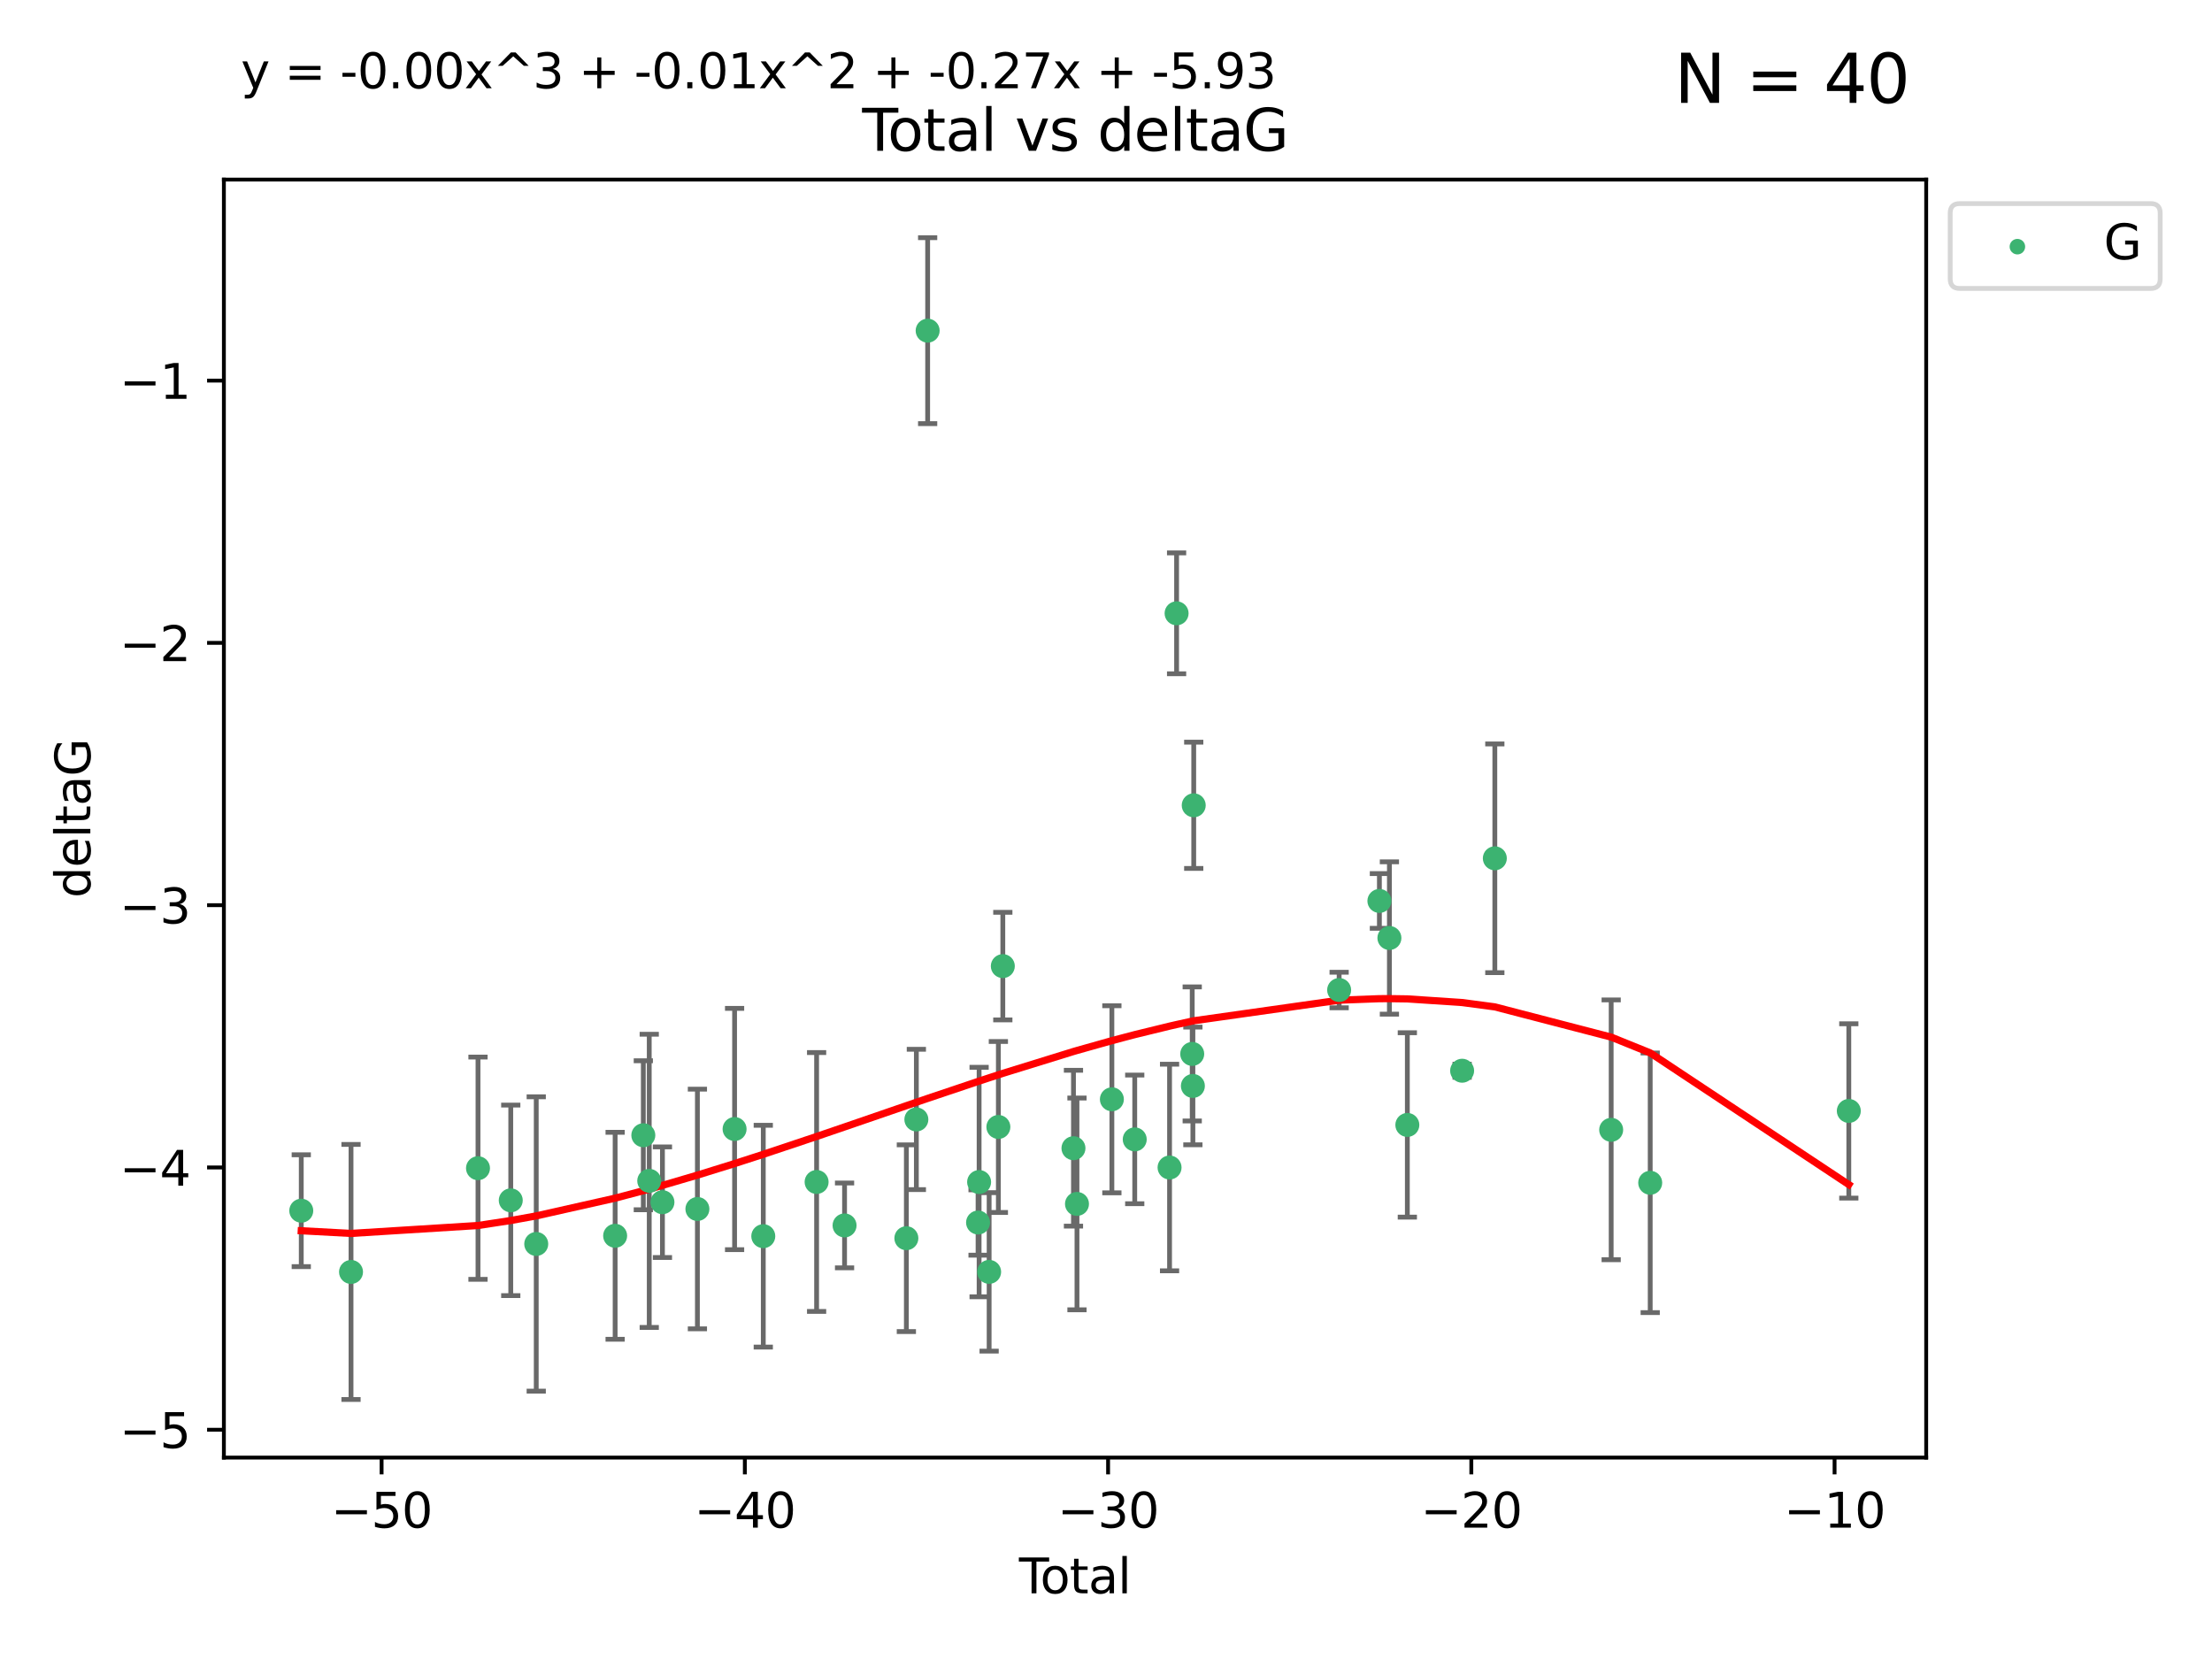 <?xml version="1.0" encoding="utf-8" standalone="no"?>
<!DOCTYPE svg PUBLIC "-//W3C//DTD SVG 1.1//EN"
  "http://www.w3.org/Graphics/SVG/1.1/DTD/svg11.dtd">
<svg xmlns:xlink="http://www.w3.org/1999/xlink" width="460.8pt" height="345.6pt" viewBox="0 0 460.8 345.6" xmlns="http://www.w3.org/2000/svg" version="1.1">
 <defs>
  <style type="text/css">*{stroke-linejoin: round; stroke-linecap: butt}</style>
 </defs>
 <g id="figure_1">
  <g id="patch_1">
   <path d="M 0 345.6 
L 460.8 345.6 
L 460.8 0 
L 0 0 
z
" style="fill: #ffffff"/>
  </g>
  <g id="axes_1">
   <g id="patch_2">
    <path d="M 46.64 303.64 
L 401.26 303.64 
L 401.26 37.411 
L 46.64 37.411 
z
" style="fill: #ffffff"/>
   </g>
   <g id="PathCollection_1">
    <defs>
     <path id="mcd8e20431c" d="M 0 1.118 
C 0.297 1.118 0.581 1 0.791 0.791 
C 1 0.581 1.118 0.297 1.118 0 
C 1.118 -0.297 1 -0.581 0.791 -0.791 
C 0.581 -1 0.297 -1.118 0 -1.118 
C -0.297 -1.118 -0.581 -1 -0.791 -0.791 
C -1 -0.581 -1.118 -0.297 -1.118 0 
C -1.118 0.297 -1 0.581 -0.791 0.791 
C -0.581 1 -0.297 1.118 0 1.118 
z
" style="stroke: #3cb371"/>
    </defs>
    <g clip-path="url(#pa3b6131325)">
     <use xlink:href="#mcd8e20431c" x="62.759" y="252.211" style="fill: #3cb371; stroke: #3cb371"/>
     <use xlink:href="#mcd8e20431c" x="73.125" y="264.972" style="fill: #3cb371; stroke: #3cb371"/>
     <use xlink:href="#mcd8e20431c" x="99.576" y="243.357" style="fill: #3cb371; stroke: #3cb371"/>
     <use xlink:href="#mcd8e20431c" x="106.401" y="250.055" style="fill: #3cb371; stroke: #3cb371"/>
     <use xlink:href="#mcd8e20431c" x="111.708" y="259.141" style="fill: #3cb371; stroke: #3cb371"/>
     <use xlink:href="#mcd8e20431c" x="128.145" y="257.437" style="fill: #3cb371; stroke: #3cb371"/>
     <use xlink:href="#mcd8e20431c" x="134.016" y="236.494" style="fill: #3cb371; stroke: #3cb371"/>
     <use xlink:href="#mcd8e20431c" x="135.25" y="245.992" style="fill: #3cb371; stroke: #3cb371"/>
     <use xlink:href="#mcd8e20431c" x="137.999" y="250.441" style="fill: #3cb371; stroke: #3cb371"/>
     <use xlink:href="#mcd8e20431c" x="145.282" y="251.854" style="fill: #3cb371; stroke: #3cb371"/>
     <use xlink:href="#mcd8e20431c" x="153.028" y="235.195" style="fill: #3cb371; stroke: #3cb371"/>
     <use xlink:href="#mcd8e20431c" x="159.006" y="257.518" style="fill: #3cb371; stroke: #3cb371"/>
     <use xlink:href="#mcd8e20431c" x="170.114" y="246.229" style="fill: #3cb371; stroke: #3cb371"/>
     <use xlink:href="#mcd8e20431c" x="175.937" y="255.28" style="fill: #3cb371; stroke: #3cb371"/>
     <use xlink:href="#mcd8e20431c" x="188.812" y="257.942" style="fill: #3cb371; stroke: #3cb371"/>
     <use xlink:href="#mcd8e20431c" x="190.895" y="233.204" style="fill: #3cb371; stroke: #3cb371"/>
     <use xlink:href="#mcd8e20431c" x="193.246" y="68.883" style="fill: #3cb371; stroke: #3cb371"/>
     <use xlink:href="#mcd8e20431c" x="203.749" y="254.674" style="fill: #3cb371; stroke: #3cb371"/>
     <use xlink:href="#mcd8e20431c" x="203.967" y="246.241" style="fill: #3cb371; stroke: #3cb371"/>
     <use xlink:href="#mcd8e20431c" x="206.054" y="264.956" style="fill: #3cb371; stroke: #3cb371"/>
     <use xlink:href="#mcd8e20431c" x="207.979" y="234.768" style="fill: #3cb371; stroke: #3cb371"/>
     <use xlink:href="#mcd8e20431c" x="208.906" y="201.259" style="fill: #3cb371; stroke: #3cb371"/>
     <use xlink:href="#mcd8e20431c" x="223.623" y="239.192" style="fill: #3cb371; stroke: #3cb371"/>
     <use xlink:href="#mcd8e20431c" x="224.355" y="250.798" style="fill: #3cb371; stroke: #3cb371"/>
     <use xlink:href="#mcd8e20431c" x="231.625" y="229.002" style="fill: #3cb371; stroke: #3cb371"/>
     <use xlink:href="#mcd8e20431c" x="236.386" y="237.354" style="fill: #3cb371; stroke: #3cb371"/>
     <use xlink:href="#mcd8e20431c" x="243.641" y="243.213" style="fill: #3cb371; stroke: #3cb371"/>
     <use xlink:href="#mcd8e20431c" x="245.106" y="127.765" style="fill: #3cb371; stroke: #3cb371"/>
     <use xlink:href="#mcd8e20431c" x="248.362" y="219.551" style="fill: #3cb371; stroke: #3cb371"/>
     <use xlink:href="#mcd8e20431c" x="248.499" y="226.223" style="fill: #3cb371; stroke: #3cb371"/>
     <use xlink:href="#mcd8e20431c" x="248.675" y="167.759" style="fill: #3cb371; stroke: #3cb371"/>
     <use xlink:href="#mcd8e20431c" x="278.967" y="206.24" style="fill: #3cb371; stroke: #3cb371"/>
     <use xlink:href="#mcd8e20431c" x="287.354" y="187.683" style="fill: #3cb371; stroke: #3cb371"/>
     <use xlink:href="#mcd8e20431c" x="289.439" y="195.399" style="fill: #3cb371; stroke: #3cb371"/>
     <use xlink:href="#mcd8e20431c" x="293.175" y="234.344" style="fill: #3cb371; stroke: #3cb371"/>
     <use xlink:href="#mcd8e20431c" x="304.587" y="223.052" style="fill: #3cb371; stroke: #3cb371"/>
     <use xlink:href="#mcd8e20431c" x="311.4" y="178.803" style="fill: #3cb371; stroke: #3cb371"/>
     <use xlink:href="#mcd8e20431c" x="335.637" y="235.362" style="fill: #3cb371; stroke: #3cb371"/>
     <use xlink:href="#mcd8e20431c" x="343.768" y="246.397" style="fill: #3cb371; stroke: #3cb371"/>
     <use xlink:href="#mcd8e20431c" x="385.141" y="231.428" style="fill: #3cb371; stroke: #3cb371"/>
    </g>
   </g>
   <g id="matplotlib.axis_1">
    <g id="xtick_1">
     <g id="line2d_1">
      <defs>
       <path id="m39b80c31d8" d="M 0 0 
L 0 3.5 
" style="stroke: #000000; stroke-width: 0.8"/>
      </defs>
      <g>
       <use xlink:href="#m39b80c31d8" x="79.494" y="303.64" style="stroke: #000000; stroke-width: 0.8"/>
      </g>
     </g>
     <g id="text_1">
      <!-- −50 -->
      <g transform="translate(68.941 318.238)scale(0.1 -0.1)">
       <defs>
        <path id="DejaVuSans-2212" d="M 678 2272 
L 4684 2272 
L 4684 1741 
L 678 1741 
L 678 2272 
z
" transform="scale(0.016)"/>
        <path id="DejaVuSans-35" d="M 691 4666 
L 3169 4666 
L 3169 4134 
L 1269 4134 
L 1269 2991 
Q 1406 3038 1543 3061 
Q 1681 3084 1819 3084 
Q 2600 3084 3056 2656 
Q 3513 2228 3513 1497 
Q 3513 744 3044 326 
Q 2575 -91 1722 -91 
Q 1428 -91 1123 -41 
Q 819 9 494 109 
L 494 744 
Q 775 591 1075 516 
Q 1375 441 1709 441 
Q 2250 441 2565 725 
Q 2881 1009 2881 1497 
Q 2881 1984 2565 2268 
Q 2250 2553 1709 2553 
Q 1456 2553 1204 2497 
Q 953 2441 691 2322 
L 691 4666 
z
" transform="scale(0.016)"/>
        <path id="DejaVuSans-30" d="M 2034 4250 
Q 1547 4250 1301 3770 
Q 1056 3291 1056 2328 
Q 1056 1369 1301 889 
Q 1547 409 2034 409 
Q 2525 409 2770 889 
Q 3016 1369 3016 2328 
Q 3016 3291 2770 3770 
Q 2525 4250 2034 4250 
z
M 2034 4750 
Q 2819 4750 3233 4129 
Q 3647 3509 3647 2328 
Q 3647 1150 3233 529 
Q 2819 -91 2034 -91 
Q 1250 -91 836 529 
Q 422 1150 422 2328 
Q 422 3509 836 4129 
Q 1250 4750 2034 4750 
z
" transform="scale(0.016)"/>
       </defs>
       <use xlink:href="#DejaVuSans-2212"/>
       <use xlink:href="#DejaVuSans-35" x="83.789"/>
       <use xlink:href="#DejaVuSans-30" x="147.412"/>
      </g>
     </g>
    </g>
    <g id="xtick_2">
     <g id="line2d_2">
      <g>
       <use xlink:href="#m39b80c31d8" x="155.164" y="303.64" style="stroke: #000000; stroke-width: 0.8"/>
      </g>
     </g>
     <g id="text_2">
      <!-- −40 -->
      <g transform="translate(144.612 318.238)scale(0.1 -0.1)">
       <defs>
        <path id="DejaVuSans-34" d="M 2419 4116 
L 825 1625 
L 2419 1625 
L 2419 4116 
z
M 2253 4666 
L 3047 4666 
L 3047 1625 
L 3713 1625 
L 3713 1100 
L 3047 1100 
L 3047 0 
L 2419 0 
L 2419 1100 
L 313 1100 
L 313 1709 
L 2253 4666 
z
" transform="scale(0.016)"/>
       </defs>
       <use xlink:href="#DejaVuSans-2212"/>
       <use xlink:href="#DejaVuSans-34" x="83.789"/>
       <use xlink:href="#DejaVuSans-30" x="147.412"/>
      </g>
     </g>
    </g>
    <g id="xtick_3">
     <g id="line2d_3">
      <g>
       <use xlink:href="#m39b80c31d8" x="230.834" y="303.64" style="stroke: #000000; stroke-width: 0.8"/>
      </g>
     </g>
     <g id="text_3">
      <!-- −30 -->
      <g transform="translate(220.282 318.238)scale(0.1 -0.1)">
       <defs>
        <path id="DejaVuSans-33" d="M 2597 2516 
Q 3050 2419 3304 2112 
Q 3559 1806 3559 1356 
Q 3559 666 3084 287 
Q 2609 -91 1734 -91 
Q 1441 -91 1130 -33 
Q 819 25 488 141 
L 488 750 
Q 750 597 1062 519 
Q 1375 441 1716 441 
Q 2309 441 2620 675 
Q 2931 909 2931 1356 
Q 2931 1769 2642 2001 
Q 2353 2234 1838 2234 
L 1294 2234 
L 1294 2753 
L 1863 2753 
Q 2328 2753 2575 2939 
Q 2822 3125 2822 3475 
Q 2822 3834 2567 4026 
Q 2313 4219 1838 4219 
Q 1578 4219 1281 4162 
Q 984 4106 628 3988 
L 628 4550 
Q 988 4650 1302 4700 
Q 1616 4750 1894 4750 
Q 2613 4750 3031 4423 
Q 3450 4097 3450 3541 
Q 3450 3153 3228 2886 
Q 3006 2619 2597 2516 
z
" transform="scale(0.016)"/>
       </defs>
       <use xlink:href="#DejaVuSans-2212"/>
       <use xlink:href="#DejaVuSans-33" x="83.789"/>
       <use xlink:href="#DejaVuSans-30" x="147.412"/>
      </g>
     </g>
    </g>
    <g id="xtick_4">
     <g id="line2d_4">
      <g>
       <use xlink:href="#m39b80c31d8" x="306.504" y="303.64" style="stroke: #000000; stroke-width: 0.8"/>
      </g>
     </g>
     <g id="text_4">
      <!-- −20 -->
      <g transform="translate(295.952 318.238)scale(0.1 -0.1)">
       <defs>
        <path id="DejaVuSans-32" d="M 1228 531 
L 3431 531 
L 3431 0 
L 469 0 
L 469 531 
Q 828 903 1448 1529 
Q 2069 2156 2228 2338 
Q 2531 2678 2651 2914 
Q 2772 3150 2772 3378 
Q 2772 3750 2511 3984 
Q 2250 4219 1831 4219 
Q 1534 4219 1204 4116 
Q 875 4013 500 3803 
L 500 4441 
Q 881 4594 1212 4672 
Q 1544 4750 1819 4750 
Q 2544 4750 2975 4387 
Q 3406 4025 3406 3419 
Q 3406 3131 3298 2873 
Q 3191 2616 2906 2266 
Q 2828 2175 2409 1742 
Q 1991 1309 1228 531 
z
" transform="scale(0.016)"/>
       </defs>
       <use xlink:href="#DejaVuSans-2212"/>
       <use xlink:href="#DejaVuSans-32" x="83.789"/>
       <use xlink:href="#DejaVuSans-30" x="147.412"/>
      </g>
     </g>
    </g>
    <g id="xtick_5">
     <g id="line2d_5">
      <g>
       <use xlink:href="#m39b80c31d8" x="382.175" y="303.64" style="stroke: #000000; stroke-width: 0.8"/>
      </g>
     </g>
     <g id="text_5">
      <!-- −10 -->
      <g transform="translate(371.622 318.238)scale(0.1 -0.1)">
       <defs>
        <path id="DejaVuSans-31" d="M 794 531 
L 1825 531 
L 1825 4091 
L 703 3866 
L 703 4441 
L 1819 4666 
L 2450 4666 
L 2450 531 
L 3481 531 
L 3481 0 
L 794 0 
L 794 531 
z
" transform="scale(0.016)"/>
       </defs>
       <use xlink:href="#DejaVuSans-2212"/>
       <use xlink:href="#DejaVuSans-31" x="83.789"/>
       <use xlink:href="#DejaVuSans-30" x="147.412"/>
      </g>
     </g>
    </g>
    <g id="text_6">
     <!-- Total -->
     <g transform="translate(212.273 331.917)scale(0.1 -0.1)">
      <defs>
       <path id="DejaVuSans-54" d="M -19 4666 
L 3928 4666 
L 3928 4134 
L 2272 4134 
L 2272 0 
L 1638 0 
L 1638 4134 
L -19 4134 
L -19 4666 
z
" transform="scale(0.016)"/>
       <path id="DejaVuSans-6f" d="M 1959 3097 
Q 1497 3097 1228 2736 
Q 959 2375 959 1747 
Q 959 1119 1226 758 
Q 1494 397 1959 397 
Q 2419 397 2687 759 
Q 2956 1122 2956 1747 
Q 2956 2369 2687 2733 
Q 2419 3097 1959 3097 
z
M 1959 3584 
Q 2709 3584 3137 3096 
Q 3566 2609 3566 1747 
Q 3566 888 3137 398 
Q 2709 -91 1959 -91 
Q 1206 -91 779 398 
Q 353 888 353 1747 
Q 353 2609 779 3096 
Q 1206 3584 1959 3584 
z
" transform="scale(0.016)"/>
       <path id="DejaVuSans-74" d="M 1172 4494 
L 1172 3500 
L 2356 3500 
L 2356 3053 
L 1172 3053 
L 1172 1153 
Q 1172 725 1289 603 
Q 1406 481 1766 481 
L 2356 481 
L 2356 0 
L 1766 0 
Q 1100 0 847 248 
Q 594 497 594 1153 
L 594 3053 
L 172 3053 
L 172 3500 
L 594 3500 
L 594 4494 
L 1172 4494 
z
" transform="scale(0.016)"/>
       <path id="DejaVuSans-61" d="M 2194 1759 
Q 1497 1759 1228 1600 
Q 959 1441 959 1056 
Q 959 750 1161 570 
Q 1363 391 1709 391 
Q 2188 391 2477 730 
Q 2766 1069 2766 1631 
L 2766 1759 
L 2194 1759 
z
M 3341 1997 
L 3341 0 
L 2766 0 
L 2766 531 
Q 2569 213 2275 61 
Q 1981 -91 1556 -91 
Q 1019 -91 701 211 
Q 384 513 384 1019 
Q 384 1609 779 1909 
Q 1175 2209 1959 2209 
L 2766 2209 
L 2766 2266 
Q 2766 2663 2505 2880 
Q 2244 3097 1772 3097 
Q 1472 3097 1187 3025 
Q 903 2953 641 2809 
L 641 3341 
Q 956 3463 1253 3523 
Q 1550 3584 1831 3584 
Q 2591 3584 2966 3190 
Q 3341 2797 3341 1997 
z
" transform="scale(0.016)"/>
       <path id="DejaVuSans-6c" d="M 603 4863 
L 1178 4863 
L 1178 0 
L 603 0 
L 603 4863 
z
" transform="scale(0.016)"/>
      </defs>
      <use xlink:href="#DejaVuSans-54"/>
      <use xlink:href="#DejaVuSans-6f" x="44.084"/>
      <use xlink:href="#DejaVuSans-74" x="105.266"/>
      <use xlink:href="#DejaVuSans-61" x="144.475"/>
      <use xlink:href="#DejaVuSans-6c" x="205.754"/>
     </g>
    </g>
   </g>
   <g id="matplotlib.axis_2">
    <g id="ytick_1">
     <g id="line2d_6">
      <defs>
       <path id="m3461bcb124" d="M 0 0 
L -3.5 0 
" style="stroke: #000000; stroke-width: 0.8"/>
      </defs>
      <g>
       <use xlink:href="#m3461bcb124" x="46.64" y="297.844" style="stroke: #000000; stroke-width: 0.8"/>
      </g>
     </g>
     <g id="text_7">
      <!-- −5 -->
      <g transform="translate(24.898 301.643)scale(0.1 -0.1)">
       <use xlink:href="#DejaVuSans-2212"/>
       <use xlink:href="#DejaVuSans-35" x="83.789"/>
      </g>
     </g>
    </g>
    <g id="ytick_2">
     <g id="line2d_7">
      <g>
       <use xlink:href="#m3461bcb124" x="46.64" y="243.204" style="stroke: #000000; stroke-width: 0.8"/>
      </g>
     </g>
     <g id="text_8">
      <!-- −4 -->
      <g transform="translate(24.898 247.003)scale(0.1 -0.1)">
       <use xlink:href="#DejaVuSans-2212"/>
       <use xlink:href="#DejaVuSans-34" x="83.789"/>
      </g>
     </g>
    </g>
    <g id="ytick_3">
     <g id="line2d_8">
      <g>
       <use xlink:href="#m3461bcb124" x="46.64" y="188.564" style="stroke: #000000; stroke-width: 0.8"/>
      </g>
     </g>
     <g id="text_9">
      <!-- −3 -->
      <g transform="translate(24.898 192.364)scale(0.1 -0.1)">
       <use xlink:href="#DejaVuSans-2212"/>
       <use xlink:href="#DejaVuSans-33" x="83.789"/>
      </g>
     </g>
    </g>
    <g id="ytick_4">
     <g id="line2d_9">
      <g>
       <use xlink:href="#m3461bcb124" x="46.64" y="133.924" style="stroke: #000000; stroke-width: 0.8"/>
      </g>
     </g>
     <g id="text_10">
      <!-- −2 -->
      <g transform="translate(24.898 137.724)scale(0.1 -0.1)">
       <use xlink:href="#DejaVuSans-2212"/>
       <use xlink:href="#DejaVuSans-32" x="83.789"/>
      </g>
     </g>
    </g>
    <g id="ytick_5">
     <g id="line2d_10">
      <g>
       <use xlink:href="#m3461bcb124" x="46.64" y="79.284" style="stroke: #000000; stroke-width: 0.8"/>
      </g>
     </g>
     <g id="text_11">
      <!-- −1 -->
      <g transform="translate(24.898 83.084)scale(0.1 -0.1)">
       <use xlink:href="#DejaVuSans-2212"/>
       <use xlink:href="#DejaVuSans-31" x="83.789"/>
      </g>
     </g>
    </g>
    <g id="text_12">
     <!-- deltaG -->
     <g transform="translate(18.818 187.064)rotate(-90)scale(0.1 -0.1)">
      <defs>
       <path id="DejaVuSans-64" d="M 2906 2969 
L 2906 4863 
L 3481 4863 
L 3481 0 
L 2906 0 
L 2906 525 
Q 2725 213 2448 61 
Q 2172 -91 1784 -91 
Q 1150 -91 751 415 
Q 353 922 353 1747 
Q 353 2572 751 3078 
Q 1150 3584 1784 3584 
Q 2172 3584 2448 3432 
Q 2725 3281 2906 2969 
z
M 947 1747 
Q 947 1113 1208 752 
Q 1469 391 1925 391 
Q 2381 391 2643 752 
Q 2906 1113 2906 1747 
Q 2906 2381 2643 2742 
Q 2381 3103 1925 3103 
Q 1469 3103 1208 2742 
Q 947 2381 947 1747 
z
" transform="scale(0.016)"/>
       <path id="DejaVuSans-65" d="M 3597 1894 
L 3597 1613 
L 953 1613 
Q 991 1019 1311 708 
Q 1631 397 2203 397 
Q 2534 397 2845 478 
Q 3156 559 3463 722 
L 3463 178 
Q 3153 47 2828 -22 
Q 2503 -91 2169 -91 
Q 1331 -91 842 396 
Q 353 884 353 1716 
Q 353 2575 817 3079 
Q 1281 3584 2069 3584 
Q 2775 3584 3186 3129 
Q 3597 2675 3597 1894 
z
M 3022 2063 
Q 3016 2534 2758 2815 
Q 2500 3097 2075 3097 
Q 1594 3097 1305 2825 
Q 1016 2553 972 2059 
L 3022 2063 
z
" transform="scale(0.016)"/>
       <path id="DejaVuSans-47" d="M 3809 666 
L 3809 1919 
L 2778 1919 
L 2778 2438 
L 4434 2438 
L 4434 434 
Q 4069 175 3628 42 
Q 3188 -91 2688 -91 
Q 1594 -91 976 548 
Q 359 1188 359 2328 
Q 359 3472 976 4111 
Q 1594 4750 2688 4750 
Q 3144 4750 3555 4637 
Q 3966 4525 4313 4306 
L 4313 3634 
Q 3963 3931 3569 4081 
Q 3175 4231 2741 4231 
Q 1884 4231 1454 3753 
Q 1025 3275 1025 2328 
Q 1025 1384 1454 906 
Q 1884 428 2741 428 
Q 3075 428 3337 486 
Q 3600 544 3809 666 
z
" transform="scale(0.016)"/>
      </defs>
      <use xlink:href="#DejaVuSans-64"/>
      <use xlink:href="#DejaVuSans-65" x="63.477"/>
      <use xlink:href="#DejaVuSans-6c" x="125"/>
      <use xlink:href="#DejaVuSans-74" x="152.783"/>
      <use xlink:href="#DejaVuSans-61" x="191.992"/>
      <use xlink:href="#DejaVuSans-47" x="253.271"/>
     </g>
    </g>
   </g>
   <g id="LineCollection_1">
    <path d="M 62.759 263.861 
L 62.759 240.561 
" clip-path="url(#pa3b6131325)" style="fill: none; stroke: #696969"/>
    <path d="M 73.125 291.539 
L 73.125 238.405 
" clip-path="url(#pa3b6131325)" style="fill: none; stroke: #696969"/>
    <path d="M 99.576 266.51 
L 99.576 220.204 
" clip-path="url(#pa3b6131325)" style="fill: none; stroke: #696969"/>
    <path d="M 106.401 269.901 
L 106.401 230.209 
" clip-path="url(#pa3b6131325)" style="fill: none; stroke: #696969"/>
    <path d="M 111.708 289.801 
L 111.708 228.482 
" clip-path="url(#pa3b6131325)" style="fill: none; stroke: #696969"/>
    <path d="M 128.145 278.993 
L 128.145 235.88 
" clip-path="url(#pa3b6131325)" style="fill: none; stroke: #696969"/>
    <path d="M 134.016 252.013 
L 134.016 220.976 
" clip-path="url(#pa3b6131325)" style="fill: none; stroke: #696969"/>
    <path d="M 135.25 276.528 
L 135.25 215.456 
" clip-path="url(#pa3b6131325)" style="fill: none; stroke: #696969"/>
    <path d="M 137.999 261.962 
L 137.999 238.92 
" clip-path="url(#pa3b6131325)" style="fill: none; stroke: #696969"/>
    <path d="M 145.282 276.82 
L 145.282 226.888 
" clip-path="url(#pa3b6131325)" style="fill: none; stroke: #696969"/>
    <path d="M 153.028 260.326 
L 153.028 210.065 
" clip-path="url(#pa3b6131325)" style="fill: none; stroke: #696969"/>
    <path d="M 159.006 280.619 
L 159.006 234.417 
" clip-path="url(#pa3b6131325)" style="fill: none; stroke: #696969"/>
    <path d="M 170.114 273.192 
L 170.114 219.267 
" clip-path="url(#pa3b6131325)" style="fill: none; stroke: #696969"/>
    <path d="M 175.937 264.116 
L 175.937 246.445 
" clip-path="url(#pa3b6131325)" style="fill: none; stroke: #696969"/>
    <path d="M 188.812 277.391 
L 188.812 238.493 
" clip-path="url(#pa3b6131325)" style="fill: none; stroke: #696969"/>
    <path d="M 190.895 247.82 
L 190.895 218.588 
" clip-path="url(#pa3b6131325)" style="fill: none; stroke: #696969"/>
    <path d="M 193.246 88.254 
L 193.246 49.513 
" clip-path="url(#pa3b6131325)" style="fill: none; stroke: #696969"/>
    <path d="M 203.749 261.477 
L 203.749 247.87 
" clip-path="url(#pa3b6131325)" style="fill: none; stroke: #696969"/>
    <path d="M 203.967 270.142 
L 203.967 222.34 
" clip-path="url(#pa3b6131325)" style="fill: none; stroke: #696969"/>
    <path d="M 206.054 281.463 
L 206.054 248.45 
" clip-path="url(#pa3b6131325)" style="fill: none; stroke: #696969"/>
    <path d="M 207.979 252.578 
L 207.979 216.959 
" clip-path="url(#pa3b6131325)" style="fill: none; stroke: #696969"/>
    <path d="M 208.906 212.466 
L 208.906 190.051 
" clip-path="url(#pa3b6131325)" style="fill: none; stroke: #696969"/>
    <path d="M 223.623 255.426 
L 223.623 222.957 
" clip-path="url(#pa3b6131325)" style="fill: none; stroke: #696969"/>
    <path d="M 224.355 272.857 
L 224.355 228.74 
" clip-path="url(#pa3b6131325)" style="fill: none; stroke: #696969"/>
    <path d="M 231.625 248.489 
L 231.625 209.516 
" clip-path="url(#pa3b6131325)" style="fill: none; stroke: #696969"/>
    <path d="M 236.386 250.753 
L 236.386 223.954 
" clip-path="url(#pa3b6131325)" style="fill: none; stroke: #696969"/>
    <path d="M 243.641 264.733 
L 243.641 221.693 
" clip-path="url(#pa3b6131325)" style="fill: none; stroke: #696969"/>
    <path d="M 245.106 140.357 
L 245.106 115.174 
" clip-path="url(#pa3b6131325)" style="fill: none; stroke: #696969"/>
    <path d="M 248.362 233.511 
L 248.362 205.59 
" clip-path="url(#pa3b6131325)" style="fill: none; stroke: #696969"/>
    <path d="M 248.499 238.478 
L 248.499 213.969 
" clip-path="url(#pa3b6131325)" style="fill: none; stroke: #696969"/>
    <path d="M 248.675 180.911 
L 248.675 154.608 
" clip-path="url(#pa3b6131325)" style="fill: none; stroke: #696969"/>
    <path d="M 278.967 209.94 
L 278.967 202.541 
" clip-path="url(#pa3b6131325)" style="fill: none; stroke: #696969"/>
    <path d="M 287.354 193.382 
L 287.354 181.984 
" clip-path="url(#pa3b6131325)" style="fill: none; stroke: #696969"/>
    <path d="M 289.439 211.267 
L 289.439 179.53 
" clip-path="url(#pa3b6131325)" style="fill: none; stroke: #696969"/>
    <path d="M 293.175 253.55 
L 293.175 215.138 
" clip-path="url(#pa3b6131325)" style="fill: none; stroke: #696969"/>
    <path d="M 304.587 224.416 
L 304.587 221.688 
" clip-path="url(#pa3b6131325)" style="fill: none; stroke: #696969"/>
    <path d="M 311.4 202.627 
L 311.4 154.978 
" clip-path="url(#pa3b6131325)" style="fill: none; stroke: #696969"/>
    <path d="M 335.637 262.421 
L 335.637 208.303 
" clip-path="url(#pa3b6131325)" style="fill: none; stroke: #696969"/>
    <path d="M 343.768 273.437 
L 343.768 219.357 
" clip-path="url(#pa3b6131325)" style="fill: none; stroke: #696969"/>
    <path d="M 385.141 249.586 
L 385.141 213.27 
" clip-path="url(#pa3b6131325)" style="fill: none; stroke: #696969"/>
   </g>
   <g id="line2d_11">
    <defs>
     <path id="m0f6b2b1567" d="M 2 0 
L -2 -0 
" style="stroke: #696969"/>
    </defs>
    <g clip-path="url(#pa3b6131325)">
     <use xlink:href="#m0f6b2b1567" x="62.759" y="263.861" style="fill: #696969; stroke: #696969"/>
     <use xlink:href="#m0f6b2b1567" x="73.125" y="291.539" style="fill: #696969; stroke: #696969"/>
     <use xlink:href="#m0f6b2b1567" x="99.576" y="266.51" style="fill: #696969; stroke: #696969"/>
     <use xlink:href="#m0f6b2b1567" x="106.401" y="269.901" style="fill: #696969; stroke: #696969"/>
     <use xlink:href="#m0f6b2b1567" x="111.708" y="289.801" style="fill: #696969; stroke: #696969"/>
     <use xlink:href="#m0f6b2b1567" x="128.145" y="278.993" style="fill: #696969; stroke: #696969"/>
     <use xlink:href="#m0f6b2b1567" x="134.016" y="252.013" style="fill: #696969; stroke: #696969"/>
     <use xlink:href="#m0f6b2b1567" x="135.25" y="276.528" style="fill: #696969; stroke: #696969"/>
     <use xlink:href="#m0f6b2b1567" x="137.999" y="261.962" style="fill: #696969; stroke: #696969"/>
     <use xlink:href="#m0f6b2b1567" x="145.282" y="276.82" style="fill: #696969; stroke: #696969"/>
     <use xlink:href="#m0f6b2b1567" x="153.028" y="260.326" style="fill: #696969; stroke: #696969"/>
     <use xlink:href="#m0f6b2b1567" x="159.006" y="280.619" style="fill: #696969; stroke: #696969"/>
     <use xlink:href="#m0f6b2b1567" x="170.114" y="273.192" style="fill: #696969; stroke: #696969"/>
     <use xlink:href="#m0f6b2b1567" x="175.937" y="264.116" style="fill: #696969; stroke: #696969"/>
     <use xlink:href="#m0f6b2b1567" x="188.812" y="277.391" style="fill: #696969; stroke: #696969"/>
     <use xlink:href="#m0f6b2b1567" x="190.895" y="247.82" style="fill: #696969; stroke: #696969"/>
     <use xlink:href="#m0f6b2b1567" x="193.246" y="88.254" style="fill: #696969; stroke: #696969"/>
     <use xlink:href="#m0f6b2b1567" x="203.749" y="261.477" style="fill: #696969; stroke: #696969"/>
     <use xlink:href="#m0f6b2b1567" x="203.967" y="270.142" style="fill: #696969; stroke: #696969"/>
     <use xlink:href="#m0f6b2b1567" x="206.054" y="281.463" style="fill: #696969; stroke: #696969"/>
     <use xlink:href="#m0f6b2b1567" x="207.979" y="252.578" style="fill: #696969; stroke: #696969"/>
     <use xlink:href="#m0f6b2b1567" x="208.906" y="212.466" style="fill: #696969; stroke: #696969"/>
     <use xlink:href="#m0f6b2b1567" x="223.623" y="255.426" style="fill: #696969; stroke: #696969"/>
     <use xlink:href="#m0f6b2b1567" x="224.355" y="272.857" style="fill: #696969; stroke: #696969"/>
     <use xlink:href="#m0f6b2b1567" x="231.625" y="248.489" style="fill: #696969; stroke: #696969"/>
     <use xlink:href="#m0f6b2b1567" x="236.386" y="250.753" style="fill: #696969; stroke: #696969"/>
     <use xlink:href="#m0f6b2b1567" x="243.641" y="264.733" style="fill: #696969; stroke: #696969"/>
     <use xlink:href="#m0f6b2b1567" x="245.106" y="140.357" style="fill: #696969; stroke: #696969"/>
     <use xlink:href="#m0f6b2b1567" x="248.362" y="233.511" style="fill: #696969; stroke: #696969"/>
     <use xlink:href="#m0f6b2b1567" x="248.499" y="238.478" style="fill: #696969; stroke: #696969"/>
     <use xlink:href="#m0f6b2b1567" x="248.675" y="180.911" style="fill: #696969; stroke: #696969"/>
     <use xlink:href="#m0f6b2b1567" x="278.967" y="209.94" style="fill: #696969; stroke: #696969"/>
     <use xlink:href="#m0f6b2b1567" x="287.354" y="193.382" style="fill: #696969; stroke: #696969"/>
     <use xlink:href="#m0f6b2b1567" x="289.439" y="211.267" style="fill: #696969; stroke: #696969"/>
     <use xlink:href="#m0f6b2b1567" x="293.175" y="253.55" style="fill: #696969; stroke: #696969"/>
     <use xlink:href="#m0f6b2b1567" x="304.587" y="224.416" style="fill: #696969; stroke: #696969"/>
     <use xlink:href="#m0f6b2b1567" x="311.4" y="202.627" style="fill: #696969; stroke: #696969"/>
     <use xlink:href="#m0f6b2b1567" x="335.637" y="262.421" style="fill: #696969; stroke: #696969"/>
     <use xlink:href="#m0f6b2b1567" x="343.768" y="273.437" style="fill: #696969; stroke: #696969"/>
     <use xlink:href="#m0f6b2b1567" x="385.141" y="249.586" style="fill: #696969; stroke: #696969"/>
    </g>
   </g>
   <g id="line2d_12">
    <g clip-path="url(#pa3b6131325)">
     <use xlink:href="#m0f6b2b1567" x="62.759" y="240.561" style="fill: #696969; stroke: #696969"/>
     <use xlink:href="#m0f6b2b1567" x="73.125" y="238.405" style="fill: #696969; stroke: #696969"/>
     <use xlink:href="#m0f6b2b1567" x="99.576" y="220.204" style="fill: #696969; stroke: #696969"/>
     <use xlink:href="#m0f6b2b1567" x="106.401" y="230.209" style="fill: #696969; stroke: #696969"/>
     <use xlink:href="#m0f6b2b1567" x="111.708" y="228.482" style="fill: #696969; stroke: #696969"/>
     <use xlink:href="#m0f6b2b1567" x="128.145" y="235.88" style="fill: #696969; stroke: #696969"/>
     <use xlink:href="#m0f6b2b1567" x="134.016" y="220.976" style="fill: #696969; stroke: #696969"/>
     <use xlink:href="#m0f6b2b1567" x="135.25" y="215.456" style="fill: #696969; stroke: #696969"/>
     <use xlink:href="#m0f6b2b1567" x="137.999" y="238.92" style="fill: #696969; stroke: #696969"/>
     <use xlink:href="#m0f6b2b1567" x="145.282" y="226.888" style="fill: #696969; stroke: #696969"/>
     <use xlink:href="#m0f6b2b1567" x="153.028" y="210.065" style="fill: #696969; stroke: #696969"/>
     <use xlink:href="#m0f6b2b1567" x="159.006" y="234.417" style="fill: #696969; stroke: #696969"/>
     <use xlink:href="#m0f6b2b1567" x="170.114" y="219.267" style="fill: #696969; stroke: #696969"/>
     <use xlink:href="#m0f6b2b1567" x="175.937" y="246.445" style="fill: #696969; stroke: #696969"/>
     <use xlink:href="#m0f6b2b1567" x="188.812" y="238.493" style="fill: #696969; stroke: #696969"/>
     <use xlink:href="#m0f6b2b1567" x="190.895" y="218.588" style="fill: #696969; stroke: #696969"/>
     <use xlink:href="#m0f6b2b1567" x="193.246" y="49.513" style="fill: #696969; stroke: #696969"/>
     <use xlink:href="#m0f6b2b1567" x="203.749" y="247.87" style="fill: #696969; stroke: #696969"/>
     <use xlink:href="#m0f6b2b1567" x="203.967" y="222.34" style="fill: #696969; stroke: #696969"/>
     <use xlink:href="#m0f6b2b1567" x="206.054" y="248.45" style="fill: #696969; stroke: #696969"/>
     <use xlink:href="#m0f6b2b1567" x="207.979" y="216.959" style="fill: #696969; stroke: #696969"/>
     <use xlink:href="#m0f6b2b1567" x="208.906" y="190.051" style="fill: #696969; stroke: #696969"/>
     <use xlink:href="#m0f6b2b1567" x="223.623" y="222.957" style="fill: #696969; stroke: #696969"/>
     <use xlink:href="#m0f6b2b1567" x="224.355" y="228.74" style="fill: #696969; stroke: #696969"/>
     <use xlink:href="#m0f6b2b1567" x="231.625" y="209.516" style="fill: #696969; stroke: #696969"/>
     <use xlink:href="#m0f6b2b1567" x="236.386" y="223.954" style="fill: #696969; stroke: #696969"/>
     <use xlink:href="#m0f6b2b1567" x="243.641" y="221.693" style="fill: #696969; stroke: #696969"/>
     <use xlink:href="#m0f6b2b1567" x="245.106" y="115.174" style="fill: #696969; stroke: #696969"/>
     <use xlink:href="#m0f6b2b1567" x="248.362" y="205.59" style="fill: #696969; stroke: #696969"/>
     <use xlink:href="#m0f6b2b1567" x="248.499" y="213.969" style="fill: #696969; stroke: #696969"/>
     <use xlink:href="#m0f6b2b1567" x="248.675" y="154.608" style="fill: #696969; stroke: #696969"/>
     <use xlink:href="#m0f6b2b1567" x="278.967" y="202.541" style="fill: #696969; stroke: #696969"/>
     <use xlink:href="#m0f6b2b1567" x="287.354" y="181.984" style="fill: #696969; stroke: #696969"/>
     <use xlink:href="#m0f6b2b1567" x="289.439" y="179.53" style="fill: #696969; stroke: #696969"/>
     <use xlink:href="#m0f6b2b1567" x="293.175" y="215.138" style="fill: #696969; stroke: #696969"/>
     <use xlink:href="#m0f6b2b1567" x="304.587" y="221.688" style="fill: #696969; stroke: #696969"/>
     <use xlink:href="#m0f6b2b1567" x="311.4" y="154.978" style="fill: #696969; stroke: #696969"/>
     <use xlink:href="#m0f6b2b1567" x="335.637" y="208.303" style="fill: #696969; stroke: #696969"/>
     <use xlink:href="#m0f6b2b1567" x="343.768" y="219.357" style="fill: #696969; stroke: #696969"/>
     <use xlink:href="#m0f6b2b1567" x="385.141" y="213.27" style="fill: #696969; stroke: #696969"/>
    </g>
   </g>
   <g id="line2d_13">
    <path d="M 62.759 256.388 
L 73.125 256.945 
L 99.576 255.296 
L 106.401 254.255 
L 111.708 253.295 
L 128.145 249.598 
L 134.016 248.048 
L 135.25 247.709 
L 137.999 246.938 
L 145.282 244.8 
L 153.028 242.395 
L 159.006 240.464 
L 170.114 236.751 
L 175.937 234.763 
L 188.812 230.335 
L 190.895 229.621 
L 193.246 228.818 
L 203.749 225.287 
L 203.967 225.214 
L 206.054 224.528 
L 207.979 223.9 
L 208.906 223.6 
L 223.623 219.049 
L 224.355 218.835 
L 231.625 216.788 
L 236.386 215.532 
L 243.641 213.762 
L 245.106 213.427 
L 248.362 212.713 
L 248.499 212.684 
L 248.675 212.647 
L 278.967 208.356 
L 287.354 208.045 
L 289.439 208.035 
L 293.175 208.089 
L 304.587 208.847 
L 311.4 209.753 
L 335.637 216.047 
L 343.768 219.337 
L 385.141 246.774 
" clip-path="url(#pa3b6131325)" style="fill: none; stroke: #ff0000; stroke-width: 1.5; stroke-linecap: square"/>
   </g>
   <g id="line2d_14">
    <defs>
     <path id="m8299808c86" d="M 0 2 
C 0.53 2 1.039 1.789 1.414 1.414 
C 1.789 1.039 2 0.53 2 0 
C 2 -0.53 1.789 -1.039 1.414 -1.414 
C 1.039 -1.789 0.53 -2 0 -2 
C -0.53 -2 -1.039 -1.789 -1.414 -1.414 
C -1.789 -1.039 -2 -0.53 -2 0 
C -2 0.53 -1.789 1.039 -1.414 1.414 
C -1.039 1.789 -0.53 2 0 2 
z
" style="stroke: #3cb371"/>
    </defs>
    <g clip-path="url(#pa3b6131325)">
     <use xlink:href="#m8299808c86" x="62.759" y="252.211" style="fill: #3cb371; stroke: #3cb371"/>
     <use xlink:href="#m8299808c86" x="73.125" y="264.972" style="fill: #3cb371; stroke: #3cb371"/>
     <use xlink:href="#m8299808c86" x="99.576" y="243.357" style="fill: #3cb371; stroke: #3cb371"/>
     <use xlink:href="#m8299808c86" x="106.401" y="250.055" style="fill: #3cb371; stroke: #3cb371"/>
     <use xlink:href="#m8299808c86" x="111.708" y="259.141" style="fill: #3cb371; stroke: #3cb371"/>
     <use xlink:href="#m8299808c86" x="128.145" y="257.437" style="fill: #3cb371; stroke: #3cb371"/>
     <use xlink:href="#m8299808c86" x="134.016" y="236.494" style="fill: #3cb371; stroke: #3cb371"/>
     <use xlink:href="#m8299808c86" x="135.25" y="245.992" style="fill: #3cb371; stroke: #3cb371"/>
     <use xlink:href="#m8299808c86" x="137.999" y="250.441" style="fill: #3cb371; stroke: #3cb371"/>
     <use xlink:href="#m8299808c86" x="145.282" y="251.854" style="fill: #3cb371; stroke: #3cb371"/>
     <use xlink:href="#m8299808c86" x="153.028" y="235.195" style="fill: #3cb371; stroke: #3cb371"/>
     <use xlink:href="#m8299808c86" x="159.006" y="257.518" style="fill: #3cb371; stroke: #3cb371"/>
     <use xlink:href="#m8299808c86" x="170.114" y="246.229" style="fill: #3cb371; stroke: #3cb371"/>
     <use xlink:href="#m8299808c86" x="175.937" y="255.28" style="fill: #3cb371; stroke: #3cb371"/>
     <use xlink:href="#m8299808c86" x="188.812" y="257.942" style="fill: #3cb371; stroke: #3cb371"/>
     <use xlink:href="#m8299808c86" x="190.895" y="233.204" style="fill: #3cb371; stroke: #3cb371"/>
     <use xlink:href="#m8299808c86" x="193.246" y="68.883" style="fill: #3cb371; stroke: #3cb371"/>
     <use xlink:href="#m8299808c86" x="203.749" y="254.674" style="fill: #3cb371; stroke: #3cb371"/>
     <use xlink:href="#m8299808c86" x="203.967" y="246.241" style="fill: #3cb371; stroke: #3cb371"/>
     <use xlink:href="#m8299808c86" x="206.054" y="264.956" style="fill: #3cb371; stroke: #3cb371"/>
     <use xlink:href="#m8299808c86" x="207.979" y="234.768" style="fill: #3cb371; stroke: #3cb371"/>
     <use xlink:href="#m8299808c86" x="208.906" y="201.259" style="fill: #3cb371; stroke: #3cb371"/>
     <use xlink:href="#m8299808c86" x="223.623" y="239.192" style="fill: #3cb371; stroke: #3cb371"/>
     <use xlink:href="#m8299808c86" x="224.355" y="250.798" style="fill: #3cb371; stroke: #3cb371"/>
     <use xlink:href="#m8299808c86" x="231.625" y="229.002" style="fill: #3cb371; stroke: #3cb371"/>
     <use xlink:href="#m8299808c86" x="236.386" y="237.354" style="fill: #3cb371; stroke: #3cb371"/>
     <use xlink:href="#m8299808c86" x="243.641" y="243.213" style="fill: #3cb371; stroke: #3cb371"/>
     <use xlink:href="#m8299808c86" x="245.106" y="127.765" style="fill: #3cb371; stroke: #3cb371"/>
     <use xlink:href="#m8299808c86" x="248.362" y="219.551" style="fill: #3cb371; stroke: #3cb371"/>
     <use xlink:href="#m8299808c86" x="248.499" y="226.223" style="fill: #3cb371; stroke: #3cb371"/>
     <use xlink:href="#m8299808c86" x="248.675" y="167.759" style="fill: #3cb371; stroke: #3cb371"/>
     <use xlink:href="#m8299808c86" x="278.967" y="206.24" style="fill: #3cb371; stroke: #3cb371"/>
     <use xlink:href="#m8299808c86" x="287.354" y="187.683" style="fill: #3cb371; stroke: #3cb371"/>
     <use xlink:href="#m8299808c86" x="289.439" y="195.399" style="fill: #3cb371; stroke: #3cb371"/>
     <use xlink:href="#m8299808c86" x="293.175" y="234.344" style="fill: #3cb371; stroke: #3cb371"/>
     <use xlink:href="#m8299808c86" x="304.587" y="223.052" style="fill: #3cb371; stroke: #3cb371"/>
     <use xlink:href="#m8299808c86" x="311.4" y="178.803" style="fill: #3cb371; stroke: #3cb371"/>
     <use xlink:href="#m8299808c86" x="335.637" y="235.362" style="fill: #3cb371; stroke: #3cb371"/>
     <use xlink:href="#m8299808c86" x="343.768" y="246.397" style="fill: #3cb371; stroke: #3cb371"/>
     <use xlink:href="#m8299808c86" x="385.141" y="231.428" style="fill: #3cb371; stroke: #3cb371"/>
    </g>
   </g>
   <g id="patch_3">
    <path d="M 46.64 303.64 
L 46.64 37.411 
" style="fill: none; stroke: #000000; stroke-width: 0.8; stroke-linejoin: miter; stroke-linecap: square"/>
   </g>
   <g id="patch_4">
    <path d="M 401.26 303.64 
L 401.26 37.411 
" style="fill: none; stroke: #000000; stroke-width: 0.8; stroke-linejoin: miter; stroke-linecap: square"/>
   </g>
   <g id="patch_5">
    <path d="M 46.64 303.64 
L 401.26 303.64 
" style="fill: none; stroke: #000000; stroke-width: 0.8; stroke-linejoin: miter; stroke-linecap: square"/>
   </g>
   <g id="patch_6">
    <path d="M 46.64 37.411 
L 401.26 37.411 
" style="fill: none; stroke: #000000; stroke-width: 0.8; stroke-linejoin: miter; stroke-linecap: square"/>
   </g>
   <g id="text_13">
    <!-- N = 40 -->
    <g transform="translate(348.795 21.426)scale(0.14 -0.14)">
     <defs>
      <path id="DejaVuSans-4e" d="M 628 4666 
L 1478 4666 
L 3547 763 
L 3547 4666 
L 4159 4666 
L 4159 0 
L 3309 0 
L 1241 3903 
L 1241 0 
L 628 0 
L 628 4666 
z
" transform="scale(0.016)"/>
      <path id="DejaVuSans-20" transform="scale(0.016)"/>
      <path id="DejaVuSans-3d" d="M 678 2906 
L 4684 2906 
L 4684 2381 
L 678 2381 
L 678 2906 
z
M 678 1631 
L 4684 1631 
L 4684 1100 
L 678 1100 
L 678 1631 
z
" transform="scale(0.016)"/>
     </defs>
     <use xlink:href="#DejaVuSans-4e"/>
     <use xlink:href="#DejaVuSans-20" x="74.805"/>
     <use xlink:href="#DejaVuSans-3d" x="106.592"/>
     <use xlink:href="#DejaVuSans-20" x="190.381"/>
     <use xlink:href="#DejaVuSans-34" x="222.168"/>
     <use xlink:href="#DejaVuSans-30" x="285.791"/>
    </g>
   </g>
   <g id="text_14">
    <!-- y = -0.00x^3 + -0.01x^2 + -0.27x + -5.93 -->
    <g transform="translate(50.186 18.387)scale(0.1 -0.1)">
     <defs>
      <path id="DejaVuSans-79" d="M 2059 -325 
Q 1816 -950 1584 -1140 
Q 1353 -1331 966 -1331 
L 506 -1331 
L 506 -850 
L 844 -850 
Q 1081 -850 1212 -737 
Q 1344 -625 1503 -206 
L 1606 56 
L 191 3500 
L 800 3500 
L 1894 763 
L 2988 3500 
L 3597 3500 
L 2059 -325 
z
" transform="scale(0.016)"/>
      <path id="DejaVuSans-2d" d="M 313 2009 
L 1997 2009 
L 1997 1497 
L 313 1497 
L 313 2009 
z
" transform="scale(0.016)"/>
      <path id="DejaVuSans-2e" d="M 684 794 
L 1344 794 
L 1344 0 
L 684 0 
L 684 794 
z
" transform="scale(0.016)"/>
      <path id="DejaVuSans-78" d="M 3513 3500 
L 2247 1797 
L 3578 0 
L 2900 0 
L 1881 1375 
L 863 0 
L 184 0 
L 1544 1831 
L 300 3500 
L 978 3500 
L 1906 2253 
L 2834 3500 
L 3513 3500 
z
" transform="scale(0.016)"/>
      <path id="DejaVuSans-5e" d="M 2988 4666 
L 4684 2925 
L 4056 2925 
L 2681 4159 
L 1306 2925 
L 678 2925 
L 2375 4666 
L 2988 4666 
z
" transform="scale(0.016)"/>
      <path id="DejaVuSans-2b" d="M 2944 4013 
L 2944 2272 
L 4684 2272 
L 4684 1741 
L 2944 1741 
L 2944 0 
L 2419 0 
L 2419 1741 
L 678 1741 
L 678 2272 
L 2419 2272 
L 2419 4013 
L 2944 4013 
z
" transform="scale(0.016)"/>
      <path id="DejaVuSans-37" d="M 525 4666 
L 3525 4666 
L 3525 4397 
L 1831 0 
L 1172 0 
L 2766 4134 
L 525 4134 
L 525 4666 
z
" transform="scale(0.016)"/>
      <path id="DejaVuSans-39" d="M 703 97 
L 703 672 
Q 941 559 1184 500 
Q 1428 441 1663 441 
Q 2288 441 2617 861 
Q 2947 1281 2994 2138 
Q 2813 1869 2534 1725 
Q 2256 1581 1919 1581 
Q 1219 1581 811 2004 
Q 403 2428 403 3163 
Q 403 3881 828 4315 
Q 1253 4750 1959 4750 
Q 2769 4750 3195 4129 
Q 3622 3509 3622 2328 
Q 3622 1225 3098 567 
Q 2575 -91 1691 -91 
Q 1453 -91 1209 -44 
Q 966 3 703 97 
z
M 1959 2075 
Q 2384 2075 2632 2365 
Q 2881 2656 2881 3163 
Q 2881 3666 2632 3958 
Q 2384 4250 1959 4250 
Q 1534 4250 1286 3958 
Q 1038 3666 1038 3163 
Q 1038 2656 1286 2365 
Q 1534 2075 1959 2075 
z
" transform="scale(0.016)"/>
     </defs>
     <use xlink:href="#DejaVuSans-79"/>
     <use xlink:href="#DejaVuSans-20" x="59.18"/>
     <use xlink:href="#DejaVuSans-3d" x="90.967"/>
     <use xlink:href="#DejaVuSans-20" x="174.756"/>
     <use xlink:href="#DejaVuSans-2d" x="206.543"/>
     <use xlink:href="#DejaVuSans-30" x="242.627"/>
     <use xlink:href="#DejaVuSans-2e" x="306.25"/>
     <use xlink:href="#DejaVuSans-30" x="338.037"/>
     <use xlink:href="#DejaVuSans-30" x="401.66"/>
     <use xlink:href="#DejaVuSans-78" x="465.283"/>
     <use xlink:href="#DejaVuSans-5e" x="524.463"/>
     <use xlink:href="#DejaVuSans-33" x="608.252"/>
     <use xlink:href="#DejaVuSans-20" x="671.875"/>
     <use xlink:href="#DejaVuSans-2b" x="703.662"/>
     <use xlink:href="#DejaVuSans-20" x="787.451"/>
     <use xlink:href="#DejaVuSans-2d" x="819.238"/>
     <use xlink:href="#DejaVuSans-30" x="855.322"/>
     <use xlink:href="#DejaVuSans-2e" x="918.945"/>
     <use xlink:href="#DejaVuSans-30" x="950.732"/>
     <use xlink:href="#DejaVuSans-31" x="1014.355"/>
     <use xlink:href="#DejaVuSans-78" x="1077.979"/>
     <use xlink:href="#DejaVuSans-5e" x="1137.158"/>
     <use xlink:href="#DejaVuSans-32" x="1220.947"/>
     <use xlink:href="#DejaVuSans-20" x="1284.57"/>
     <use xlink:href="#DejaVuSans-2b" x="1316.357"/>
     <use xlink:href="#DejaVuSans-20" x="1400.146"/>
     <use xlink:href="#DejaVuSans-2d" x="1431.934"/>
     <use xlink:href="#DejaVuSans-30" x="1468.018"/>
     <use xlink:href="#DejaVuSans-2e" x="1531.641"/>
     <use xlink:href="#DejaVuSans-32" x="1563.428"/>
     <use xlink:href="#DejaVuSans-37" x="1627.051"/>
     <use xlink:href="#DejaVuSans-78" x="1690.674"/>
     <use xlink:href="#DejaVuSans-20" x="1749.854"/>
     <use xlink:href="#DejaVuSans-2b" x="1781.641"/>
     <use xlink:href="#DejaVuSans-20" x="1865.43"/>
     <use xlink:href="#DejaVuSans-2d" x="1897.217"/>
     <use xlink:href="#DejaVuSans-35" x="1933.301"/>
     <use xlink:href="#DejaVuSans-2e" x="1996.924"/>
     <use xlink:href="#DejaVuSans-39" x="2028.711"/>
     <use xlink:href="#DejaVuSans-33" x="2092.334"/>
    </g>
   </g>
   <g id="text_15">
    <!-- Total vs deltaG -->
    <g transform="translate(179.602 31.411)scale(0.12 -0.12)">
     <defs>
      <path id="DejaVuSans-76" d="M 191 3500 
L 800 3500 
L 1894 563 
L 2988 3500 
L 3597 3500 
L 2284 0 
L 1503 0 
L 191 3500 
z
" transform="scale(0.016)"/>
      <path id="DejaVuSans-73" d="M 2834 3397 
L 2834 2853 
Q 2591 2978 2328 3040 
Q 2066 3103 1784 3103 
Q 1356 3103 1142 2972 
Q 928 2841 928 2578 
Q 928 2378 1081 2264 
Q 1234 2150 1697 2047 
L 1894 2003 
Q 2506 1872 2764 1633 
Q 3022 1394 3022 966 
Q 3022 478 2636 193 
Q 2250 -91 1575 -91 
Q 1294 -91 989 -36 
Q 684 19 347 128 
L 347 722 
Q 666 556 975 473 
Q 1284 391 1588 391 
Q 1994 391 2212 530 
Q 2431 669 2431 922 
Q 2431 1156 2273 1281 
Q 2116 1406 1581 1522 
L 1381 1569 
Q 847 1681 609 1914 
Q 372 2147 372 2553 
Q 372 3047 722 3315 
Q 1072 3584 1716 3584 
Q 2034 3584 2315 3537 
Q 2597 3491 2834 3397 
z
" transform="scale(0.016)"/>
     </defs>
     <use xlink:href="#DejaVuSans-54"/>
     <use xlink:href="#DejaVuSans-6f" x="44.084"/>
     <use xlink:href="#DejaVuSans-74" x="105.266"/>
     <use xlink:href="#DejaVuSans-61" x="144.475"/>
     <use xlink:href="#DejaVuSans-6c" x="205.754"/>
     <use xlink:href="#DejaVuSans-20" x="233.537"/>
     <use xlink:href="#DejaVuSans-76" x="265.324"/>
     <use xlink:href="#DejaVuSans-73" x="324.504"/>
     <use xlink:href="#DejaVuSans-20" x="376.604"/>
     <use xlink:href="#DejaVuSans-64" x="408.391"/>
     <use xlink:href="#DejaVuSans-65" x="471.867"/>
     <use xlink:href="#DejaVuSans-6c" x="533.391"/>
     <use xlink:href="#DejaVuSans-74" x="561.174"/>
     <use xlink:href="#DejaVuSans-61" x="600.383"/>
     <use xlink:href="#DejaVuSans-47" x="661.662"/>
    </g>
   </g>
   <g id="legend_1">
    <g id="patch_7">
     <path d="M 408.26 60.089 
L 448.008 60.089 
Q 450.008 60.089 450.008 58.089 
L 450.008 44.411 
Q 450.008 42.411 448.008 42.411 
L 408.26 42.411 
Q 406.26 42.411 406.26 44.411 
L 406.26 58.089 
Q 406.26 60.089 408.26 60.089 
z
" style="fill: #ffffff; opacity: 0.8; stroke: #cccccc; stroke-linejoin: miter"/>
    </g>
    <g id="PathCollection_2">
     <g>
      <use xlink:href="#mcd8e20431c" x="420.26" y="51.385" style="fill: #3cb371; stroke: #3cb371"/>
     </g>
    </g>
    <g id="text_16">
     <!-- G -->
     <g transform="translate(438.26 54.01)scale(0.1 -0.1)">
      <use xlink:href="#DejaVuSans-47"/>
     </g>
    </g>
   </g>
  </g>
 </g>
 <defs>
  <clipPath id="pa3b6131325">
   <rect x="46.64" y="37.411" width="354.62" height="266.229"/>
  </clipPath>
 </defs>
</svg>
